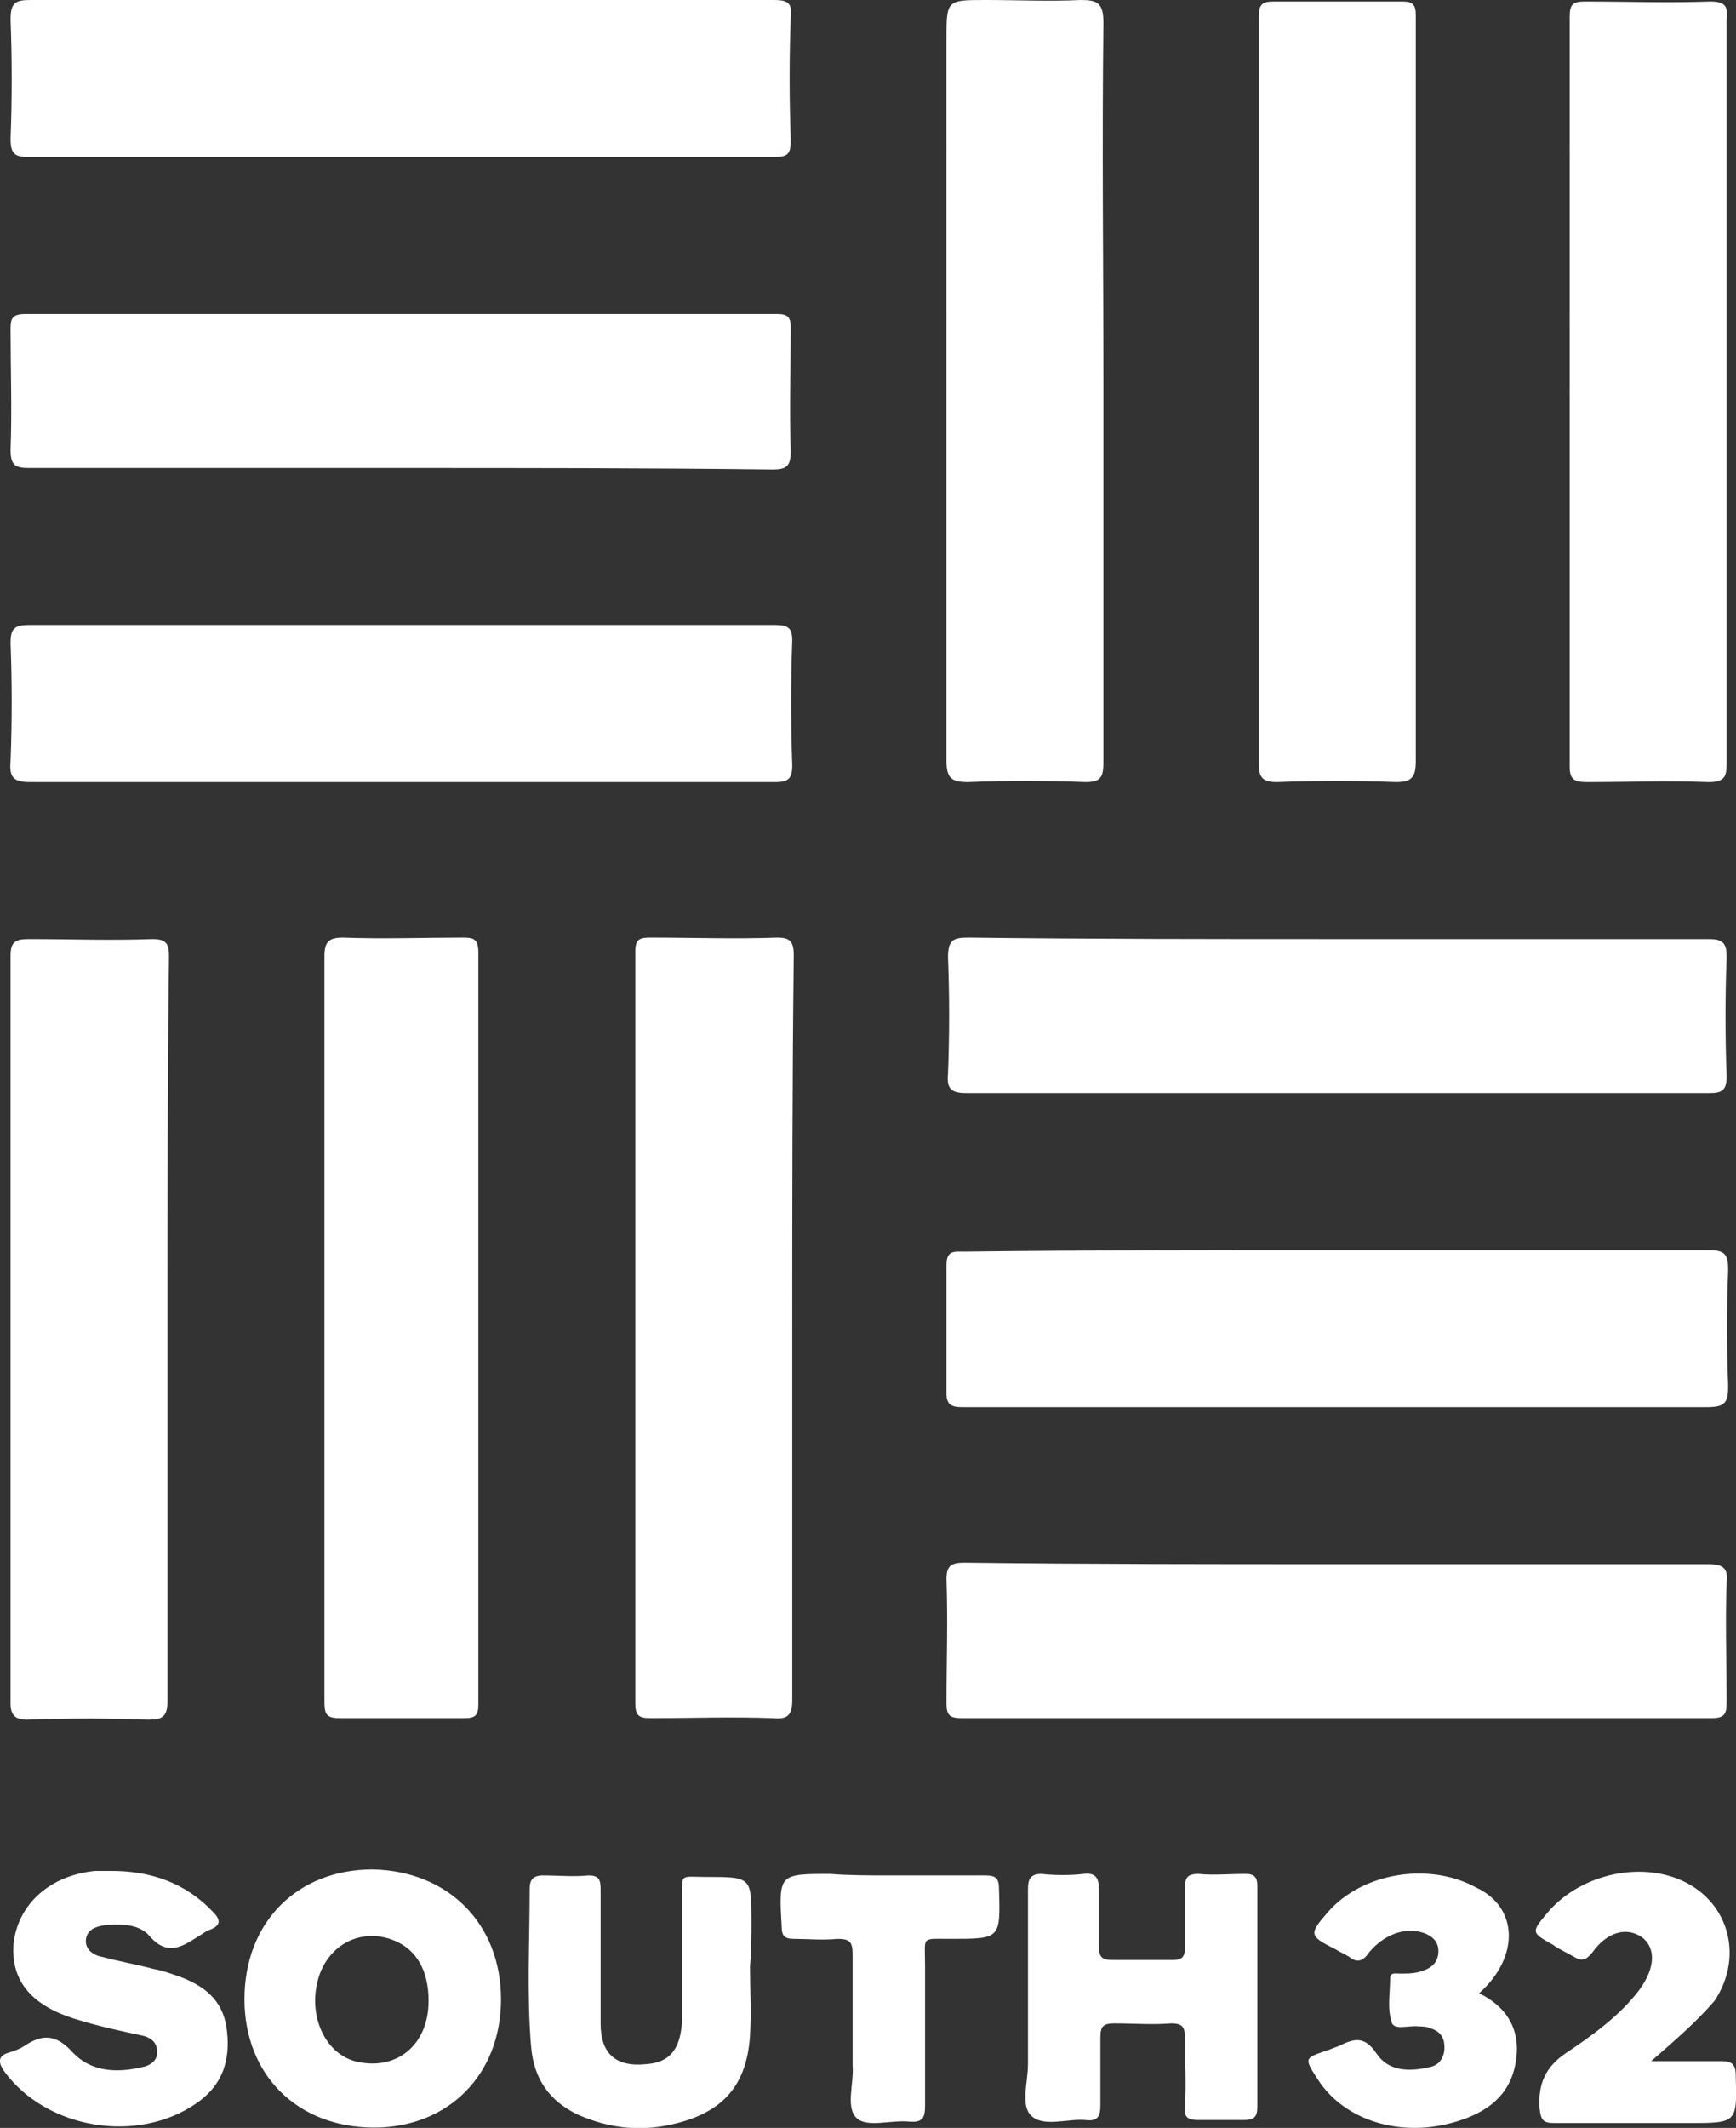 <svg xmlns="http://www.w3.org/2000/svg" viewBox="0 0 57.52 70.47"><rect x="0" y="0" width="57.52" height="70.47" fill="#333333" stroke="none"/><path d="M13.25 5.2H.95c-.45 0-.6-.1-.6-.6C.4 3.3.4 1.95.35.65.35.1.5 0 1 0h24.65c.45 0 .6.1.55.55-.05 1.35-.05 2.7 0 4.1 0 .45-.1.55-.55.55h-12.4zm23.31 7.75v12.3c0 .5-.1.65-.6.65-1.3-.05-2.6-.05-3.9 0-.55 0-.7-.15-.7-.7V1.3c0-1.3 0-1.3 1.3-1.3 1.05 0 2.1.05 3.15 0 .55 0 .75.1.75.75-.05 4.05 0 8.15 0 12.2zm10.35-.05v12.3c0 .5-.1.7-.65.7-1.3-.05-2.65-.05-3.95 0-.4 0-.6-.1-.6-.55V.55c0-.4.1-.5.5-.5h4.25c.35 0 .45.1.45.45v12.4zm10.3.05V25.3c0 .45-.1.6-.6.6-1.35-.05-2.7 0-4.05 0-.4 0-.55-.1-.55-.5V.55c0-.4.1-.5.5-.5 1.4 0 2.75.05 4.15 0 .5 0 .6.15.55.6v12.3zM13.25 25.9H1c-.55 0-.7-.15-.65-.7.05-1.3.05-2.6 0-3.9 0-.45.1-.6.6-.6H25.7c.4 0 .55.1.55.5-.05 1.4-.05 2.75 0 4.15 0 .45-.15.55-.55.55H13.25zm31.06 15.5h12.3c.55 0 .65.15.65.65-.05 1.3-.05 2.55 0 3.85 0 .55-.1.7-.7.7h-24.7c-.35 0-.5-.1-.5-.45V41.9c0-.5.25-.45.6-.45 4.1-.05 8.25-.05 12.35-.05zM5.55 44v12.3c0 .55-.15.65-.65.65-1.35-.05-2.7-.05-4 0-.4 0-.55-.15-.55-.55V31.65c0-.45.15-.55.6-.55 1.35 0 2.7.05 4.1 0 .45 0 .55.15.55.55-.05 4.1-.05 8.25-.05 12.35zm20.7 0v12.3c0 .5-.15.65-.65.6-1.35-.05-2.7 0-4.05 0-.4 0-.5-.1-.5-.5V31.5c0-.4.15-.45.5-.45 1.4 0 2.8.05 4.2 0 .45 0 .55.15.55.6-.05 4.15-.05 8.25-.05 12.35zm-12.9-28.5H.95c-.45 0-.6-.1-.6-.6.05-1.35 0-2.7 0-4 0-.35.05-.5.5-.5h24.9c.35 0 .45.1.45.45 0 1.35-.05 2.7 0 4.1 0 .5-.15.6-.6.6-4.05-.05-8.15-.05-12.25-.05zm30.91 36.3h12.35c.5 0 .65.15.6.6-.05 1.3 0 2.65 0 3.95 0 .4-.05.55-.5.55H31.86c-.4 0-.5-.1-.5-.5 0-1.35.05-2.7 0-4.1 0-.45.15-.55.6-.55 4.1.05 8.2.05 12.3.05zm-33.51-7.85v-12.3c0-.45.15-.6.6-.6 1.35.05 2.7 0 4 0 .35 0 .5.05.5.5v24.9c0 .35-.1.45-.45.45h-4.15c-.45 0-.5-.15-.5-.55v-12.4zM44.31 31.1h12.3c.5 0 .6.15.6.6-.05 1.3-.05 2.65 0 3.95 0 .45-.15.55-.55.55H32.01c-.5 0-.65-.15-.6-.65.05-1.3.05-2.55 0-3.85 0-.6.2-.65.7-.65 4.05.05 8.15.05 12.2.05zM16.6 66.21c0 2.5-1.75 4.25-4.2 4.25-2.55 0-4.3-1.75-4.3-4.25 0-2.55 1.75-4.3 4.25-4.3 2.5.05 4.25 1.8 4.25 4.3zm-2.4.05c0-1-.4-1.7-1.15-2-1-.4-2.05.05-2.45 1.1-.45 1.25.1 2.6 1.15 2.9 1.35.35 2.45-.5 2.45-2zm19.86-.1v-3.6c0-.35.1-.5.45-.5.45.05.95.05 1.4 0 .4-.05.5.15.5.5v1.9c0 .35.1.45.45.45h2c.3 0 .4-.1.4-.4v-1.95c0-.35.05-.5.45-.5.5.05 1 0 1.55 0 .3 0 .4.1.4.4v7.3c0 .35-.1.45-.45.45h-1.5c-.35 0-.5-.1-.45-.45.05-.75 0-1.5 0-2.25 0-.35-.05-.5-.45-.5-.65.05-1.25 0-1.9 0-.35 0-.45.1-.45.45v2.25c0 .4-.1.55-.5.5-.6-.05-1.4.25-1.8-.15-.35-.35-.1-1.1-.1-1.7v-2.2zM3.7 61.96c1.3 0 2.45.4 3.35 1.35.25.25.3.45-.1.6-.15.05-.25.15-.35.2-.55.35-1.05.7-1.65 0-.35-.4-.95-.4-1.5-.35-.3.05-.55.15-.6.45-.05.35.25.55.55.6.55.15 1.15.25 1.7.4.3.05.55.15.85.25.8.3 1.4.75 1.55 1.65.15 1-.05 1.9-1 2.55-1.95 1.35-4.95.85-6.35-1.05-.25-.35-.2-.55.2-.65.15-.05.3-.1.45-.2.6-.4 1.05-.4 1.6.2.6.65 1.45.7 2.3.5.3-.05.55-.25.5-.55 0-.3-.25-.45-.5-.5-.7-.15-1.4-.3-2.05-.5-1.6-.45-2.3-1.3-2.2-2.55.15-1.3 1.2-2.25 2.7-2.4h.55zm21.15 3.15c0 .75.05 1.55 0 2.3-.1 1.6-.85 2.5-2.4 2.9-1.15.3-2.25.2-3.35-.3-.9-.45-1.4-1.15-1.5-2.2-.15-1.75-.05-3.5-.05-5.25 0-.3.1-.45.45-.45.5 0 1 .05 1.5 0 .35 0 .4.15.4.45v4.45c0 1 .5 1.45 1.5 1.35.8-.05 1.15-.5 1.2-1.45v-3.95c0-.95-.1-.8.8-.8 1.5 0 1.5 0 1.5 1.5 0 .45 0 .95-.05 1.45.05 0 0 0 0 0zm24.16.9c1 .5 1.4 1.3 1.2 2.35-.2 1.05-.95 1.6-1.95 1.9-1.8.55-3.7 0-4.6-1.4-.45-.7-.45-.7.3-.95.15-.05.25-.1.4-.15.5-.25.85-.35 1.25.25s1.1.6 1.75.45c.3-.05.5-.3.5-.65s-.15-.55-.5-.65c-.1-.05-.25-.05-.35-.05-.3-.05-.85.15-.9-.15-.15-.45-.05-.95-.05-1.45 0-.2.2-.15.3-.15.3 0 .55 0 .8-.1.3-.1.5-.3.5-.65 0-.3-.2-.5-.5-.6-.6-.2-1.3.05-1.8.65-.2.3-.4.35-.65.15-.15-.1-.3-.15-.45-.25-.9-.45-.9-.5-.25-1.25 1.15-1.3 3.35-1.65 4.9-.8 1.4.65 1.45 2.3.1 3.5zm5.7 2.25h2.35c.3 0 .45.1.45.45.05 1.6.05 1.6-1.55 1.6h-4.45c-.4 0-.45-.1-.5-.5-.05-.8.2-1.35.85-1.8.9-.6 1.8-1.25 2.45-2.1.55-.75.55-1.4.1-1.75-.5-.35-1.15-.2-1.65.5-.2.25-.35.3-.6.15s-.5-.25-.7-.4c-.7-.4-.75-.4-.2-1.05 1-1.2 2.85-1.7 4.3-1.15 1.7.65 2.25 2.55 1.25 4.05-.6.7-1.3 1.3-2.1 2zM29.5 62.11h3.15c.35 0 .45.1.45.45.05 1.65.05 1.65-1.6 1.65-1 0-.85-.1-.85.85v4.65c0 .4-.05.6-.55.55-.6-.05-1.35.2-1.7-.1-.4-.35-.1-1.15-.15-1.75v-3.7c0-.4-.1-.5-.5-.5-.5.05-1 0-1.45 0-.3 0-.4-.1-.4-.4-.1-1.75-.1-1.75 1.6-1.75.65.05 1.35.05 2 .05z" fill="#fff"/></svg>